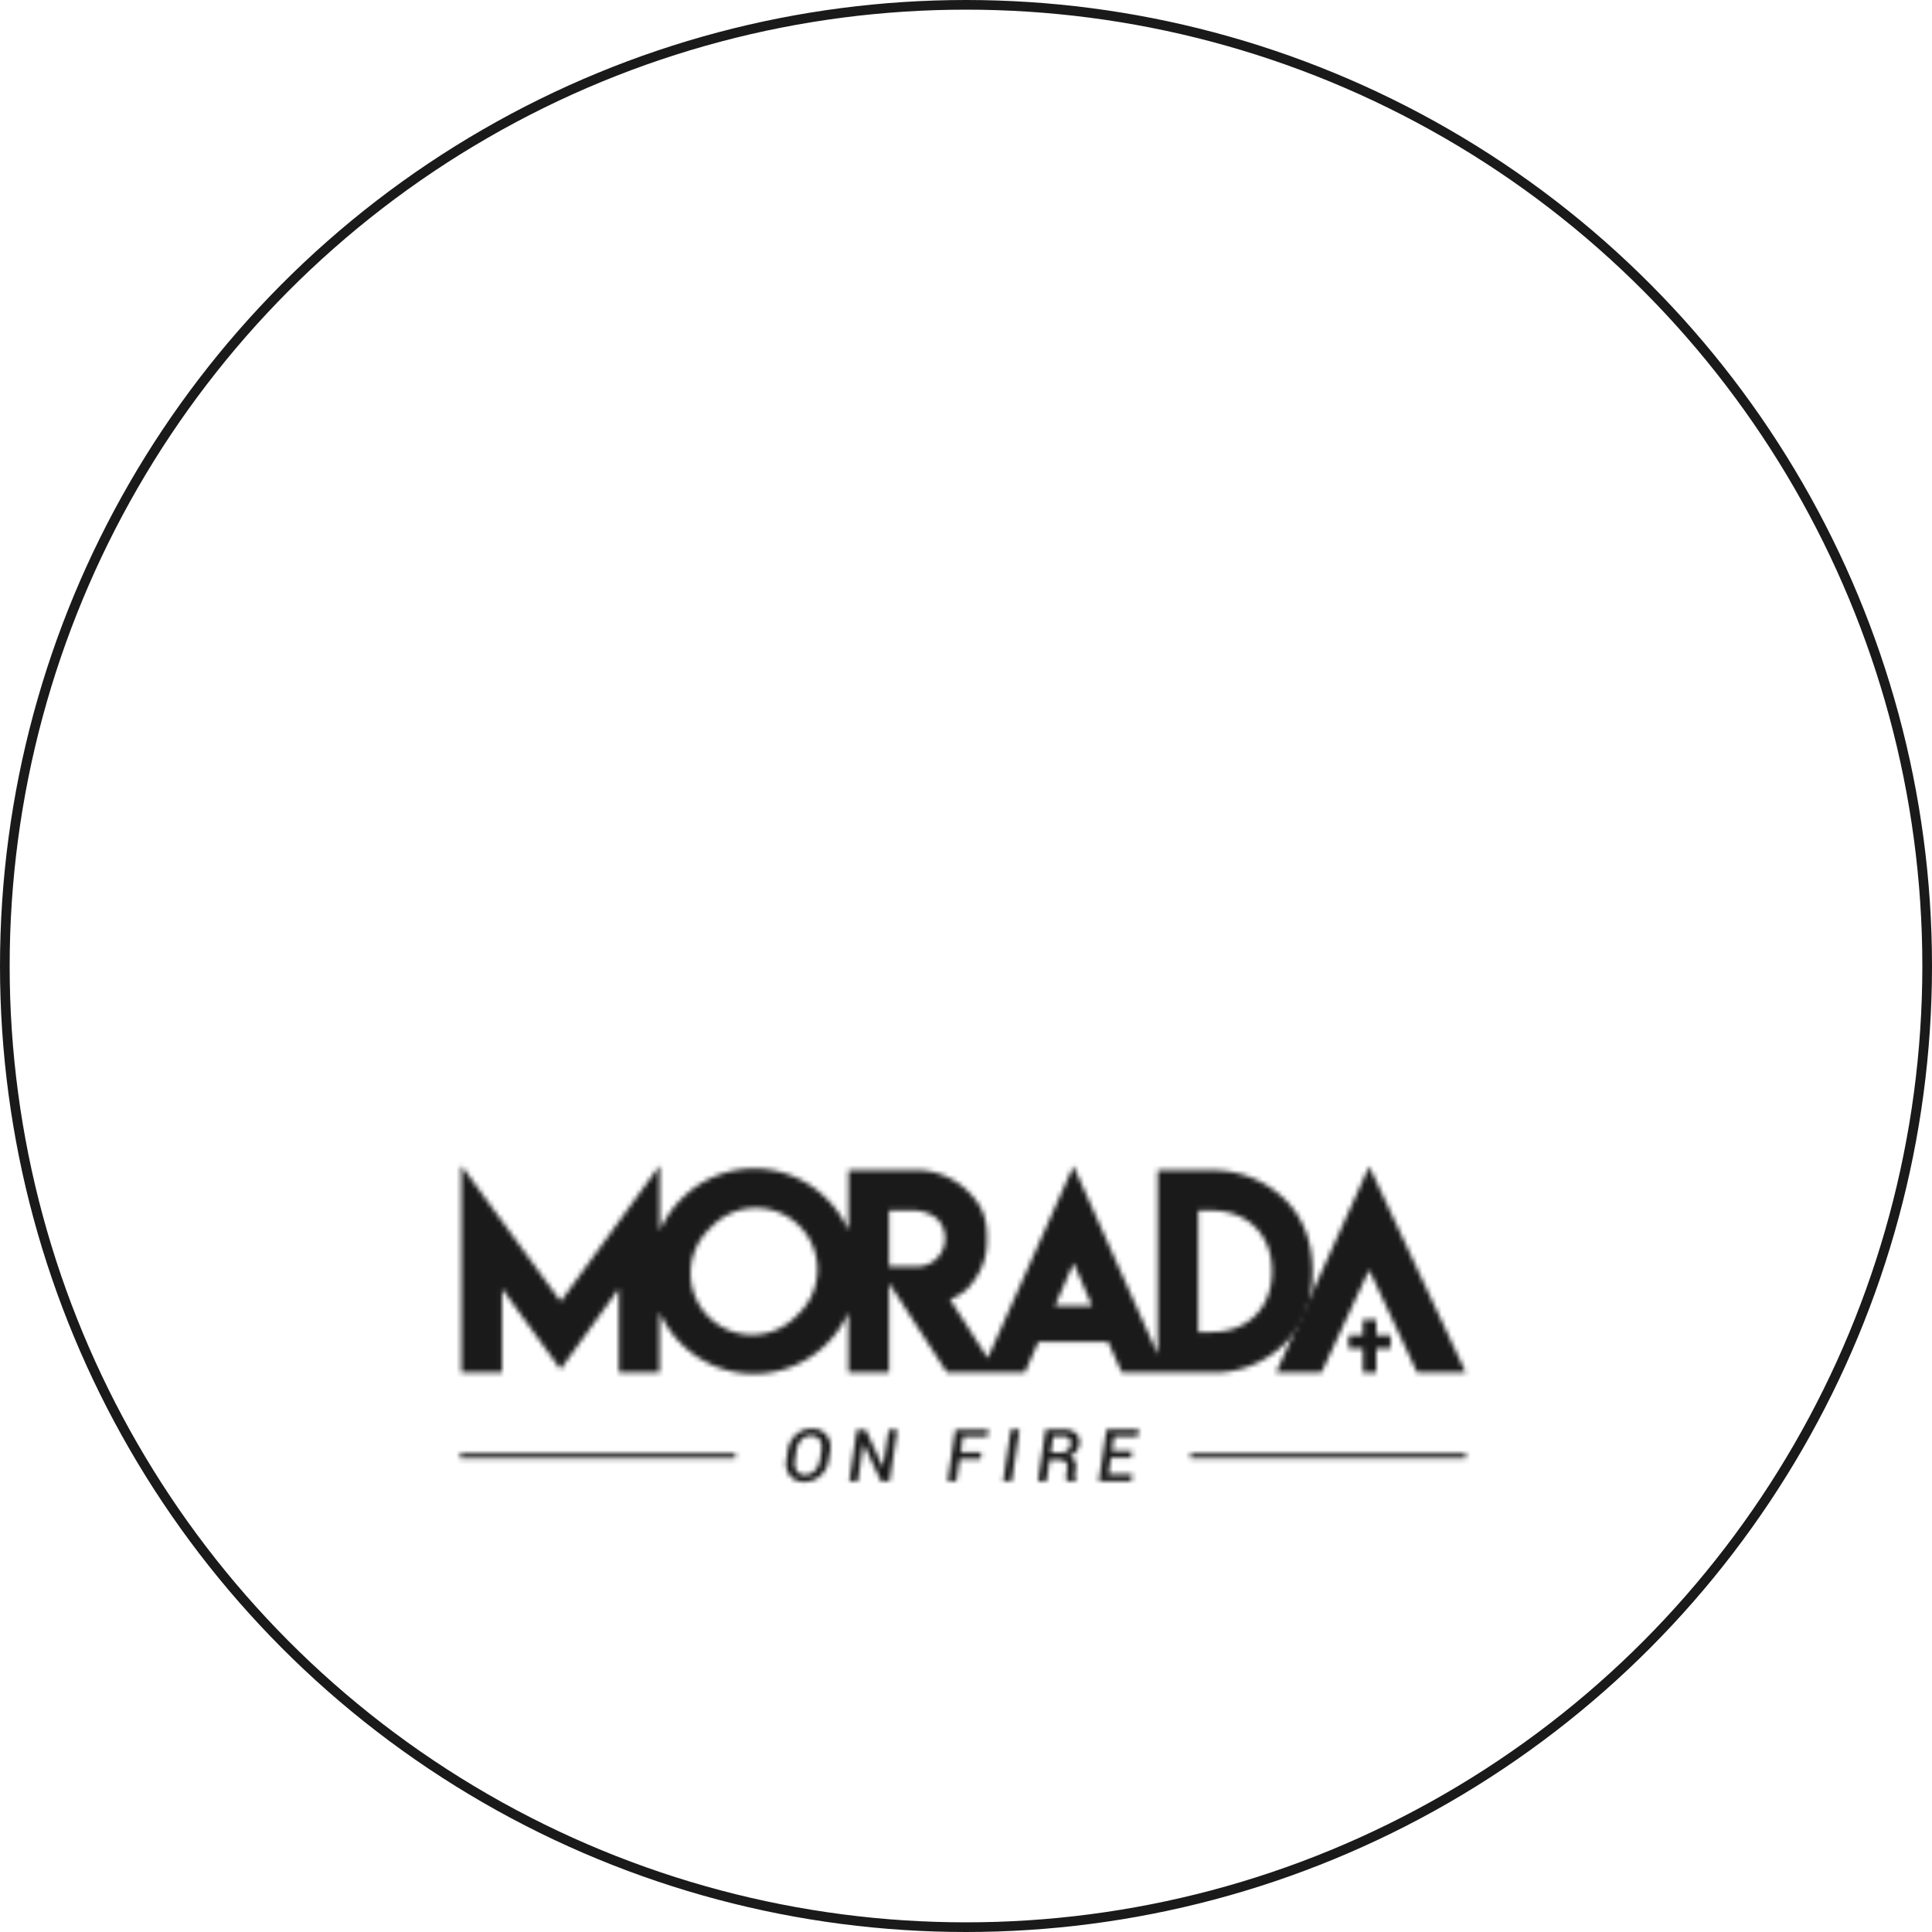 <svg xmlns="http://www.w3.org/2000/svg" xmlns:xlink="http://www.w3.org/1999/xlink" viewBox="0 0 400 400"><defs><style>.cls-1{fill:#fff;}.cls-2,.cls-3{fill:none;stroke-miterlimit:10;}.cls-2{stroke:#fff;}.cls-3{stroke:#1a1a1a;stroke-width:2px;}.cls-4{mask:url(#mask);}.cls-5{fill:#1a1a1a;}.cls-6{filter:url(#luminosity-invert-noclip);}</style><filter id="luminosity-invert-noclip" x="14.96" y="68.75" width="369.11" height="314.51" filterUnits="userSpaceOnUse" color-interpolation-filters="sRGB"><feColorMatrix values="-1 0 0 0 1 0 -1 0 0 1 0 0 -1 0 1 0 0 0 1 0" result="invert"/><feFlood flood-color="#fff" result="bg"/><feBlend in="invert" in2="bg"/></filter><mask id="mask" x="14.96" y="68.75" width="369.11" height="314.51" maskUnits="userSpaceOnUse"><g class="cls-6"><path class="cls-1" d="M273.6,284.18l9.87-21.27,9.93,21.27h10.08q-10-21.35-20-42.68l-19.28,42.68Z"/><polygon class="cls-1" points="284.96 284.18 284.96 279.21 287.91 279.21 287.91 276.45 284.96 276.45 284.96 273.24 282.17 273.24 282.17 276.45 279.22 276.45 279.22 279.21 282.17 279.21 282.17 284.18 284.96 284.18"/><path class="cls-1" d="M229.42,277.81l2.84,6.37h18.58a20.89,20.89,0,0,0,15.3-6.13q5.61-5.6,5.61-14.77t-5.61-14.83a21.31,21.31,0,0,0-15.3-6.15v0H239.69v38.1l-17.44-39L204.5,281.18,196.68,269a9.57,9.57,0,0,0,5-3.88,13.58,13.58,0,0,0,2.65-8v-1.09c0-4.64-1.51-7-4.06-9.51a15.38,15.38,0,0,0-11-4.26H175.66v12.47a21.37,21.37,0,0,0-4.53-6.55,21.15,21.15,0,0,0-30,0,21.63,21.63,0,0,0-4.55,6.64V241.31l-20.5,28.14L95.52,241.31v42.87h8.42V266.82l12.11,16.68,12.08-16.68v17.36h8.42V271.67a21.28,21.28,0,0,0,4.55,6.61,21.34,21.34,0,0,0,30,0,21.13,21.13,0,0,0,4.54-6.54v12.44h8.42V265.65l12,18.53h16.11l2.83-6.37Zm18.67-27.17h2.72c7.55,0,12.55,5.08,12.55,12.57s-4.92,12.58-12.47,12.58h-2.8Zm-25.81,10.88,3.82,8.86h-7.69Zm-57.17,10.71a12.74,12.74,0,1,1-18-18,12.74,12.74,0,1,1,18,18Zm25-10h-2.8v0h-3.25V250.64h4.73a7.88,7.88,0,0,1,5.2,1.66,5.68,5.68,0,0,1,1.66,4A5.76,5.76,0,0,1,190.13,262.22Z"/><path class="cls-1" d="M171.57,302.27a5.31,5.31,0,0,1-1.72,3.29,4.92,4.92,0,0,1-3.39,1.25,3.52,3.52,0,0,1-2.9-1.3,4,4,0,0,1-.75-3.24l.29-1.93a5.32,5.32,0,0,1,1.68-3.28,4.76,4.76,0,0,1,3.33-1.26,3.63,3.63,0,0,1,3,1.31,3.93,3.93,0,0,1,.79,3.23Zm-1.5-1.94a3,3,0,0,0-.37-2.23,2.06,2.06,0,0,0-1.81-.83,2.63,2.63,0,0,0-2,.87,3.92,3.92,0,0,0-1,2.19l-.28,1.94a3.14,3.14,0,0,0,.34,2.24,1.91,1.91,0,0,0,1.74.84,2.76,2.76,0,0,0,2-.87,3.88,3.88,0,0,0,1.07-2.21Z"/><path class="cls-1" d="M184.18,306.66h-1.79L178.8,299h-.05l-1.14,7.71h-1.79l1.6-10.71h1.79l3.59,7.71h0L184,296h1.79Z"/><path class="cls-1" d="M203,302.09h-4.31l-.69,4.57H196.2L197.8,296h6.85l-.21,1.44h-5.07l-.49,3.27h4.32Z"/><path class="cls-1" d="M209.48,306.66h-1.79l1.6-10.71h1.79Z"/><path class="cls-1" d="M217.33,302.22l-.66,4.44h-1.78l1.6-10.71h3.68a3.75,3.75,0,0,1,2.61.82,2.44,2.44,0,0,1,.67,2.3,2.76,2.76,0,0,1-.65,1.45,3.54,3.54,0,0,1-1.4,1,1.89,1.89,0,0,1,1.15.95,2.68,2.68,0,0,1,.18,1.58l-.13.88a3.24,3.24,0,0,0,0,.93,1.15,1.15,0,0,0,.28.68l0,.17H221a1,1,0,0,1-.25-.74,6.4,6.4,0,0,1,.06-1.05l.13-.86a1.56,1.56,0,0,0-.27-1.32,1.48,1.48,0,0,0-1.22-.47Zm.22-1.44h1.81a2.67,2.67,0,0,0,1.6-.42,1.75,1.75,0,0,0,.7-1.25,1.51,1.51,0,0,0-.29-1.28,1.89,1.89,0,0,0-1.41-.44h-1.9Z"/><path class="cls-1" d="M234.17,301.84H230l-.5,3.39h4.93l-.21,1.43h-6.72l1.6-10.71h6.67l-.21,1.44h-4.9l-.44,3h4.19Z"/><line class="cls-2" x1="246.47" y1="301.43" x2="303.48" y2="301.43"/><line class="cls-2" x1="95.26" y1="301.43" x2="152.26" y2="301.43"/></g></mask></defs><title>Ativo 26</title><g id="Camada_2" data-name="Camada 2"><g id="Logo"><circle id="Circle_2" data-name="Circle 2" class="cls-3" cx="200" cy="200" r="199"/><g class="cls-4"><path class="cls-5" d="M142,374C83.41,354.5,53.39,311.7,44,296.86,16,252.65,14.64,209.2,15,192c20.92,10.82,30.33,9.55,35,6,2.82-2.14,3.27-4.62,7-9a44.29,44.29,0,0,1,20-13c-1.83,10.18,1.59,20.24,9,26,10.65,8.27,26.32,5.15,33-2,9.44-10.1,6.64-34.34-14-54a54.9,54.9,0,0,1,48,45,43.64,43.64,0,0,0,7.58-19.25c1.83-14.72-6.15-21.28-7-36-.87-15.17,6.46-27,11-34.33,14.21-22.85,36.66-30.63,43.34-32.67a50.18,50.18,0,0,0-7,53.67c4.28,9.28,8.87,11.81,17.24,22.13A140.17,140.17,0,0,1,235,171c.23-5.6,1.61-20.78,13-34a52.94,52.94,0,0,1,15-12,73,73,0,0,0-2,22c.42,6.74,1.46,20.62,11,33,3.58,4.65,12.26,15.9,22,14,7.36-1.44,10.8-9.5,11-10,3.36-8.22-.09-18.89-9-26a98.09,98.09,0,0,1,32,15c14.9,10.76,19.72,21.11,33,24,9.22,2,17.61-.65,23-3a185.75,185.75,0,0,1-23,94.85c-30.14,54.26-78.33,75.61-92,81.13C255.59,375.39,203.67,394.49,142,374Z"/></g></g></g></svg>